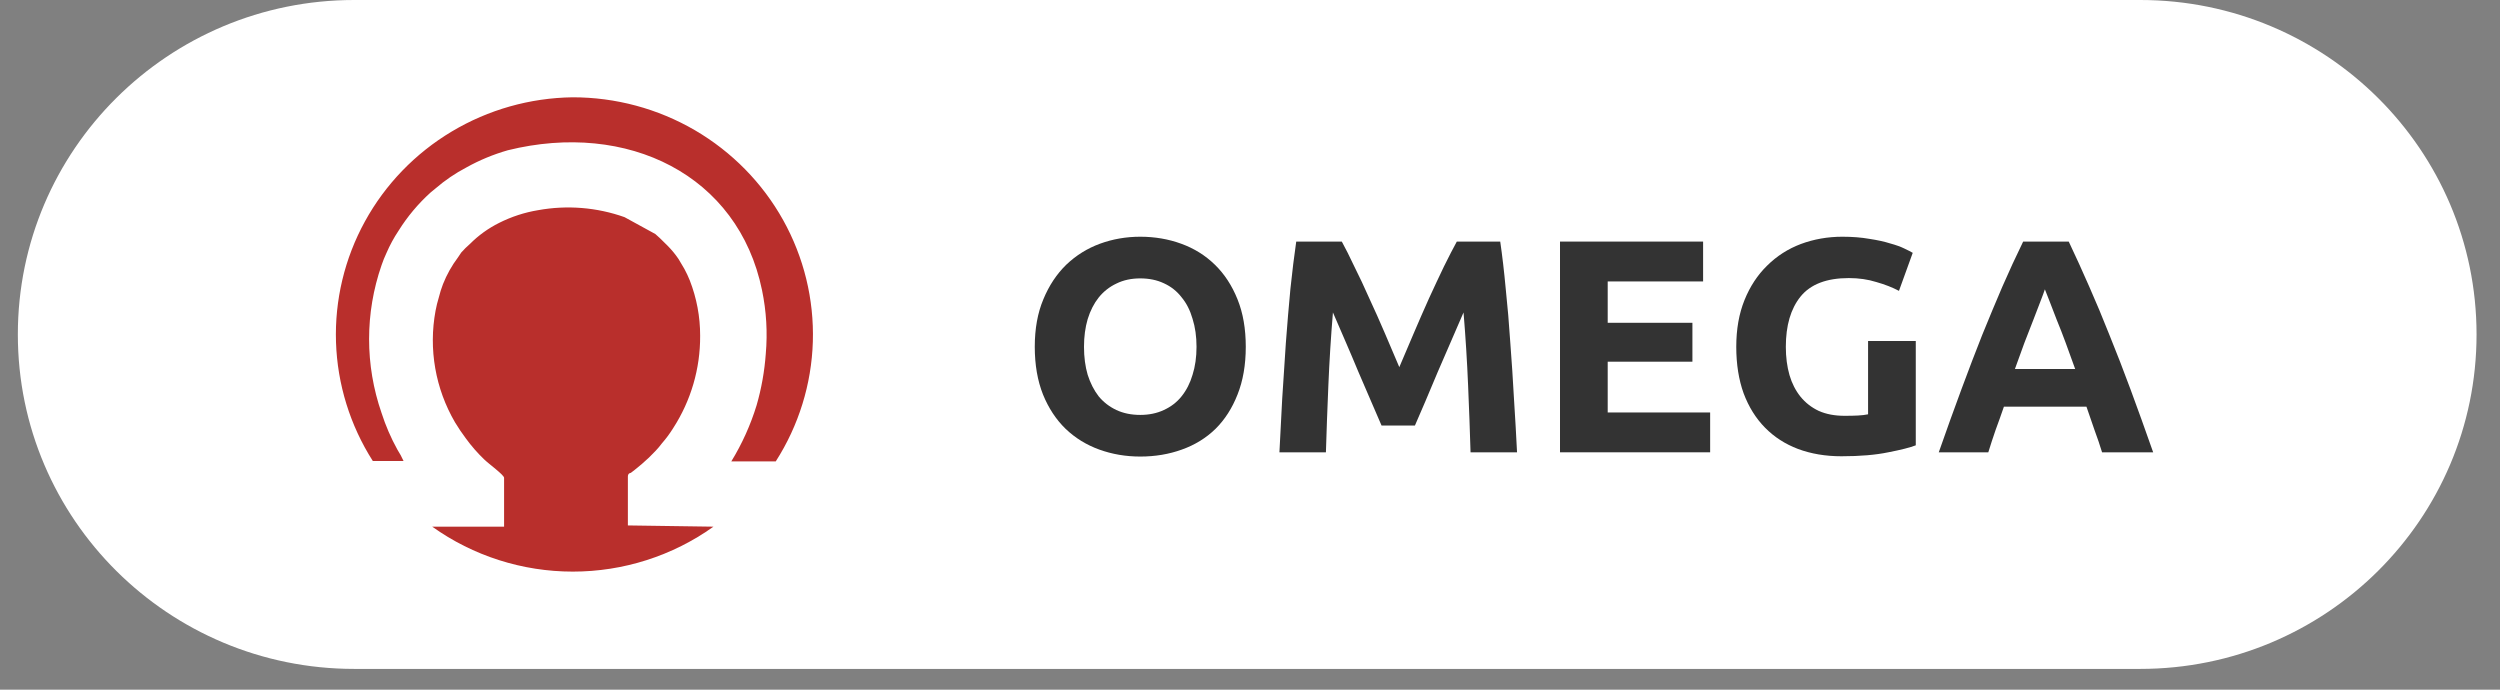 <svg width="87" height="24" viewBox="0 0 87 24" fill="none" xmlns="http://www.w3.org/2000/svg">
<rect x="0" y="0" width="87" height="24" fill="#808080" stroke="none"/>
<path d="M0.621 11.639C0.621 5.211 5.862 0 12.327 0H74.478C80.943 0 86.184 5.211 86.184 11.639C86.184 18.067 80.943 23.278 74.478 23.278H12.327C5.862 23.278 0.621 18.067 0.621 11.639Z" fill="white"/>
<path d="M37.723 12.069C37.723 12.428 37.766 12.753 37.851 13.042C37.943 13.331 38.071 13.582 38.234 13.793C38.404 13.998 38.61 14.156 38.851 14.269C39.093 14.382 39.369 14.439 39.681 14.439C39.986 14.439 40.26 14.382 40.501 14.269C40.749 14.156 40.955 13.998 41.118 13.793C41.288 13.582 41.416 13.331 41.501 13.042C41.593 12.753 41.639 12.428 41.639 12.069C41.639 11.709 41.593 11.384 41.501 11.095C41.416 10.799 41.288 10.548 41.118 10.344C40.955 10.132 40.749 9.97 40.501 9.857C40.26 9.744 39.986 9.688 39.681 9.688C39.369 9.688 39.093 9.748 38.851 9.868C38.61 9.981 38.404 10.143 38.234 10.354C38.071 10.559 37.943 10.809 37.851 11.106C37.766 11.395 37.723 11.716 37.723 12.069ZM43.353 12.069C43.353 12.696 43.257 13.25 43.066 13.73C42.881 14.202 42.626 14.601 42.299 14.925C41.973 15.243 41.583 15.483 41.129 15.645C40.682 15.807 40.199 15.888 39.681 15.888C39.178 15.888 38.702 15.807 38.255 15.645C37.808 15.483 37.418 15.243 37.085 14.925C36.751 14.601 36.489 14.202 36.297 13.73C36.106 13.25 36.01 12.696 36.01 12.069C36.01 11.441 36.109 10.89 36.308 10.418C36.506 9.938 36.773 9.536 37.106 9.212C37.447 8.887 37.837 8.644 38.277 8.482C38.724 8.319 39.192 8.238 39.681 8.238C40.185 8.238 40.66 8.319 41.107 8.482C41.554 8.644 41.945 8.887 42.278 9.212C42.611 9.536 42.874 9.938 43.066 10.418C43.257 10.89 43.353 11.441 43.353 12.069Z" fill="#333333"/>
<path d="M46.695 8.407C46.823 8.64 46.968 8.929 47.131 9.275C47.302 9.614 47.475 9.984 47.653 10.386C47.837 10.781 48.018 11.187 48.196 11.603C48.373 12.019 48.54 12.411 48.696 12.777C48.852 12.411 49.019 12.019 49.196 11.603C49.373 11.187 49.551 10.781 49.728 10.386C49.913 9.984 50.086 9.614 50.249 9.275C50.42 8.929 50.569 8.64 50.697 8.407H52.208C52.279 8.894 52.343 9.441 52.399 10.047C52.463 10.647 52.516 11.275 52.559 11.931C52.609 12.58 52.651 13.232 52.687 13.889C52.729 14.544 52.765 15.162 52.793 15.74H51.175C51.154 15.028 51.126 14.252 51.09 13.412C51.055 12.573 51.002 11.726 50.931 10.873C50.803 11.169 50.661 11.497 50.505 11.857C50.349 12.217 50.193 12.576 50.037 12.936C49.888 13.296 49.742 13.642 49.6 13.973C49.459 14.298 49.338 14.576 49.239 14.809H48.078C47.979 14.576 47.859 14.298 47.717 13.973C47.575 13.642 47.426 13.296 47.27 12.936C47.121 12.576 46.968 12.217 46.812 11.857C46.656 11.497 46.514 11.169 46.386 10.873C46.315 11.726 46.262 12.573 46.227 13.412C46.191 14.252 46.163 15.028 46.142 15.74H44.524C44.552 15.162 44.584 14.544 44.62 13.889C44.662 13.232 44.705 12.58 44.748 11.931C44.797 11.275 44.85 10.647 44.907 10.047C44.971 9.441 45.038 8.894 45.109 8.407H46.695Z" fill="#333333"/>
<path d="M54.288 15.74V8.407H59.268V9.794H55.948V11.233H58.896V12.587H55.948V14.354H59.513V15.74H54.288Z" fill="#333333"/>
<path d="M64.339 9.677C63.566 9.677 63.005 9.892 62.657 10.323C62.317 10.746 62.147 11.328 62.147 12.069C62.147 12.428 62.189 12.756 62.274 13.053C62.359 13.342 62.487 13.592 62.657 13.804C62.828 14.015 63.041 14.181 63.296 14.301C63.551 14.414 63.849 14.47 64.19 14.47C64.374 14.47 64.53 14.467 64.658 14.46C64.793 14.453 64.91 14.439 65.009 14.418V11.867H66.669V15.497C66.471 15.574 66.152 15.655 65.712 15.74C65.272 15.832 64.729 15.878 64.083 15.878C63.53 15.878 63.026 15.793 62.572 15.624C62.125 15.454 61.742 15.208 61.423 14.883C61.104 14.559 60.855 14.16 60.678 13.687C60.508 13.215 60.422 12.675 60.422 12.069C60.422 11.455 60.518 10.912 60.71 10.439C60.901 9.966 61.164 9.568 61.497 9.243C61.831 8.912 62.221 8.661 62.668 8.492C63.122 8.323 63.605 8.238 64.115 8.238C64.463 8.238 64.775 8.263 65.052 8.312C65.336 8.355 65.577 8.407 65.776 8.471C65.981 8.527 66.148 8.587 66.276 8.651C66.41 8.714 66.506 8.764 66.563 8.799L66.084 10.122C65.857 10.002 65.595 9.899 65.297 9.815C65.006 9.723 64.686 9.677 64.339 9.677Z" fill="#333333"/>
<path d="M73.152 15.74C73.074 15.486 72.986 15.225 72.886 14.957C72.794 14.689 72.702 14.421 72.609 14.153H69.736C69.644 14.421 69.548 14.689 69.449 14.957C69.356 15.225 69.271 15.486 69.193 15.74H67.469C67.746 14.95 68.008 14.22 68.257 13.55C68.505 12.88 68.746 12.248 68.981 11.656C69.222 11.063 69.456 10.502 69.683 9.973C69.917 9.437 70.158 8.915 70.406 8.407H71.992C72.233 8.915 72.471 9.437 72.705 9.973C72.939 10.502 73.174 11.063 73.408 11.656C73.649 12.248 73.894 12.88 74.142 13.55C74.39 14.22 74.653 14.95 74.93 15.74H73.152ZM71.162 10.069C71.127 10.175 71.073 10.319 71.002 10.502C70.931 10.686 70.85 10.898 70.758 11.137C70.665 11.377 70.563 11.642 70.449 11.931C70.343 12.22 70.233 12.524 70.119 12.841H72.216C72.102 12.524 71.992 12.22 71.886 11.931C71.779 11.642 71.677 11.377 71.577 11.137C71.485 10.898 71.403 10.686 71.332 10.502C71.261 10.319 71.205 10.175 71.162 10.069Z" fill="#333333"/>
<path d="M24.828 18.328C23.404 19.345 21.692 19.892 19.934 19.892C18.178 19.892 16.465 19.345 15.041 18.328H17.542V16.628C17.542 16.528 17.007 16.143 16.848 15.986C16.614 15.762 16.402 15.518 16.212 15.257C16.078 15.078 15.952 14.892 15.836 14.7C15.15 13.525 14.91 12.148 15.157 10.814C15.187 10.655 15.225 10.498 15.273 10.343C15.311 10.188 15.359 10.035 15.417 9.886C15.548 9.555 15.723 9.243 15.938 8.957L16.053 8.786C16.148 8.679 16.249 8.579 16.357 8.486C16.652 8.19 16.994 7.944 17.369 7.757C17.796 7.542 18.254 7.392 18.727 7.314C19.734 7.131 20.771 7.215 21.734 7.557L22.804 8.143L22.963 8.286C23.122 8.443 22.963 8.286 23.238 8.557C23.377 8.698 23.503 8.851 23.613 9.014L23.816 9.357C23.886 9.487 23.949 9.62 24.004 9.757C24.244 10.372 24.367 11.026 24.365 11.686C24.372 12.824 24.046 13.941 23.426 14.9C23.31 15.086 23.18 15.263 23.035 15.428C22.968 15.518 22.896 15.604 22.819 15.685C22.669 15.847 22.509 16 22.341 16.143L22.081 16.357L21.951 16.457C21.951 16.457 21.85 16.457 21.85 16.585V18.285L24.828 18.328ZM19.927 3.386C21.423 3.385 22.892 3.78 24.181 4.531C25.469 5.283 26.53 6.362 27.252 7.656C27.974 8.951 28.332 10.414 28.287 11.891C28.242 13.369 27.796 14.808 26.996 16.057H25.449C25.825 15.444 26.121 14.786 26.331 14.1C26.499 13.517 26.605 12.919 26.649 12.314C26.714 11.574 26.67 10.828 26.519 10.1C25.695 6.086 21.835 4.2 17.672 5.229C17.169 5.373 16.683 5.574 16.227 5.829C15.843 6.03 15.484 6.275 15.157 6.557L14.983 6.7C14.552 7.09 14.177 7.537 13.87 8.029C13.707 8.273 13.567 8.531 13.451 8.8C13.385 8.94 13.327 9.083 13.278 9.229C12.7 10.895 12.7 12.705 13.278 14.371C13.419 14.811 13.603 15.237 13.827 15.643C13.909 15.771 13.982 15.904 14.044 16.043H12.974C12.183 14.802 11.741 13.375 11.693 11.909C11.645 10.443 11.993 8.991 12.701 7.703C13.409 6.414 14.452 5.334 15.722 4.576C16.992 3.817 18.443 3.406 19.927 3.386Z" fill="#B92F2C"/>
</svg>
